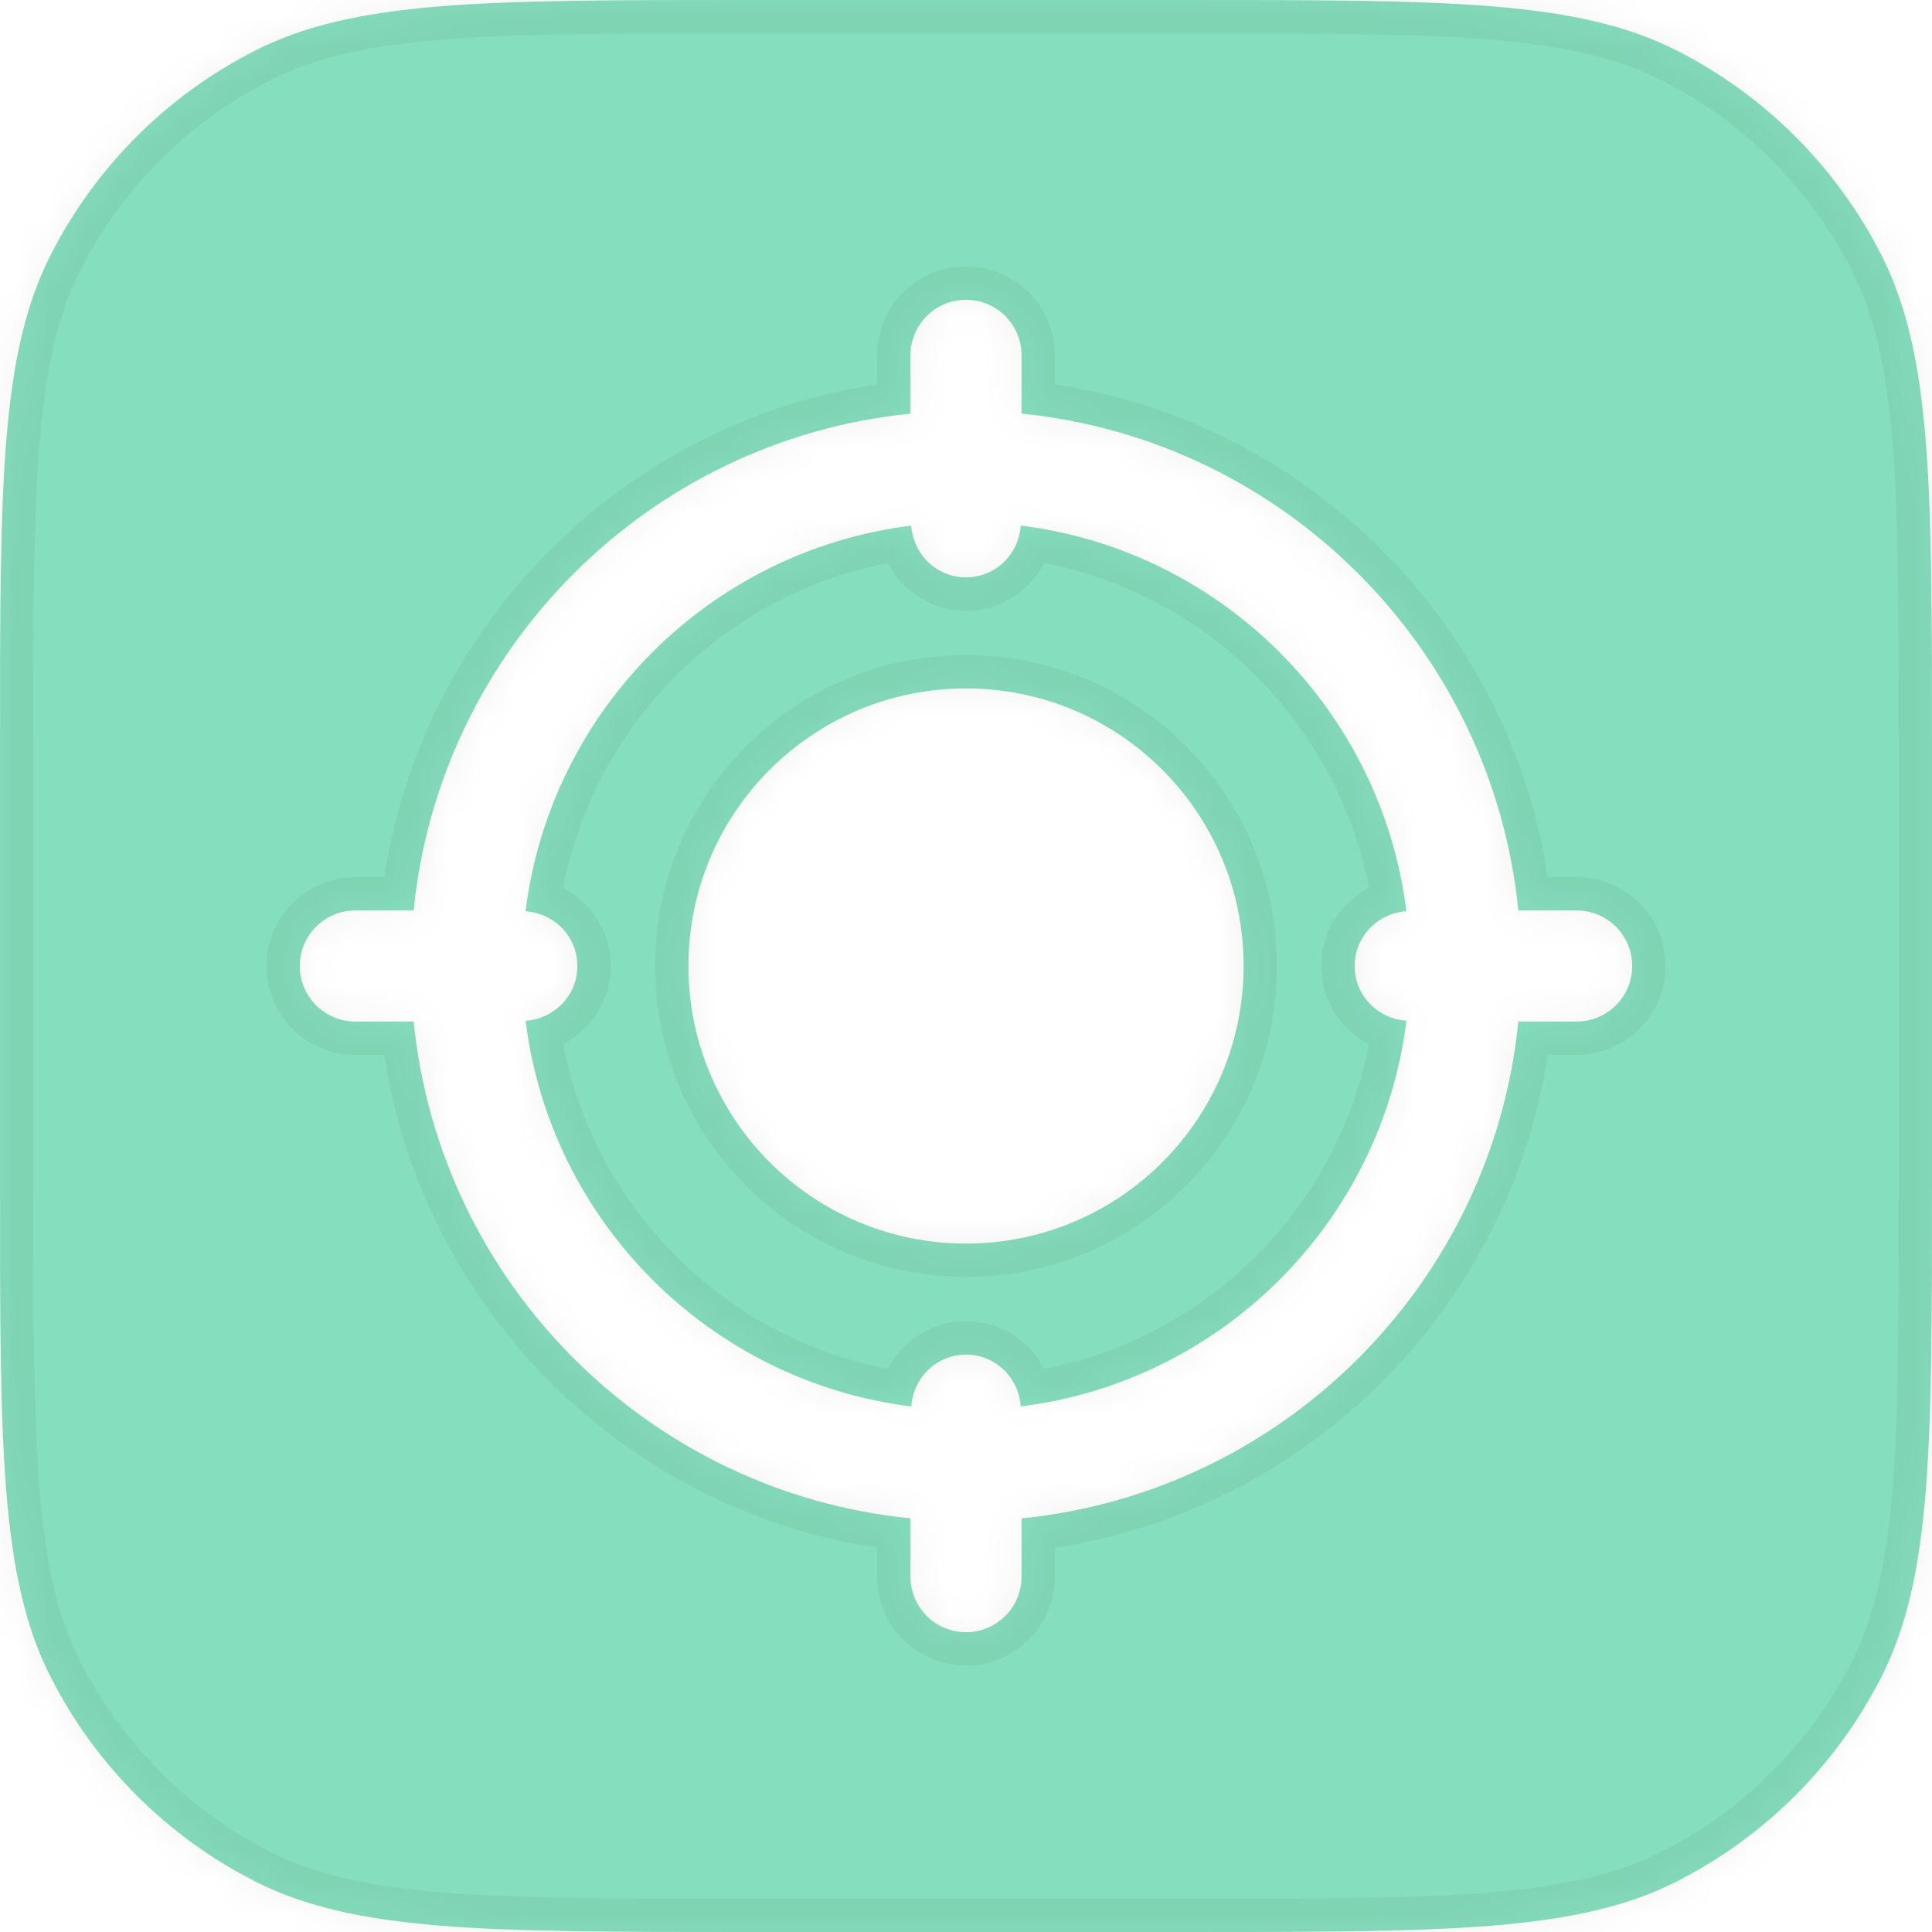 <svg width="58" height="58" viewBox="0 0 58 58" fill="none" xmlns="http://www.w3.org/2000/svg">
<g filter="url(#filter0_b_6443_37322)">
<mask id="path-1-inside-1_6443_37322" fill="white">
<path fill-rule="evenodd" clip-rule="evenodd" d="M0 22.4C0 14.559 0 10.639 1.526 7.644C2.868 5.01 5.01 2.868 7.644 1.526C10.639 0 14.559 0 22.4 0H35.6C43.441 0 47.361 0 50.356 1.526C52.99 2.868 55.132 5.01 56.474 7.644C58 10.639 58 14.559 58 22.4V35.6C58 43.441 58 47.361 56.474 50.356C55.132 52.99 52.99 55.132 50.356 56.474C47.361 58 43.441 58 35.6 58H22.4C14.559 58 10.639 58 7.644 56.474C5.01 55.132 2.868 52.99 1.526 50.356C0 47.361 0 43.441 0 35.6V22.4ZM45.582 27.333H47.333C48.255 27.333 49 28.08 49 29C49 29.92 48.255 30.667 47.333 30.667H45.582C44.798 38.528 38.528 44.797 30.667 45.582V47.333C30.667 48.253 29.922 49 29 49C28.078 49 27.333 48.253 27.333 47.333V45.582C19.472 44.798 13.203 38.528 12.418 30.667H10.667C9.745 30.667 9 29.92 9 29C9 28.08 9.745 27.333 10.667 27.333H12.418C13.202 19.472 19.472 13.202 27.333 12.418V10.667C27.333 9.747 28.078 9 29 9C29.922 9 30.667 9.747 30.667 10.667V12.418C38.528 13.202 44.798 19.472 45.582 27.333ZM29 40.667C29.882 40.667 30.583 41.357 30.643 42.222C36.682 41.473 41.473 36.682 42.222 30.643C41.355 30.583 40.667 29.88 40.667 29C40.667 28.12 41.355 27.417 42.22 27.355C41.473 21.318 36.68 16.525 30.643 15.778C30.583 16.643 29.882 17.333 29 17.333C28.118 17.333 27.417 16.643 27.355 15.78C21.318 16.527 16.525 21.32 15.778 27.357C16.645 27.417 17.333 28.12 17.333 29C17.333 29.88 16.645 30.583 15.78 30.645C16.527 36.682 21.32 41.475 27.357 42.222C27.417 41.357 28.118 40.667 29 40.667ZM37.334 29C37.334 33.602 33.603 37.333 29 37.333C24.398 37.333 20.667 33.602 20.667 29C20.667 24.398 24.398 20.667 29 20.667C33.603 20.667 37.334 24.398 37.334 29Z"/>
</mask>
<path fill-rule="evenodd" clip-rule="evenodd" d="M0 22.4C0 14.559 0 10.639 1.526 7.644C2.868 5.01 5.01 2.868 7.644 1.526C10.639 0 14.559 0 22.4 0H35.6C43.441 0 47.361 0 50.356 1.526C52.99 2.868 55.132 5.01 56.474 7.644C58 10.639 58 14.559 58 22.4V35.6C58 43.441 58 47.361 56.474 50.356C55.132 52.99 52.99 55.132 50.356 56.474C47.361 58 43.441 58 35.6 58H22.4C14.559 58 10.639 58 7.644 56.474C5.01 55.132 2.868 52.99 1.526 50.356C0 47.361 0 43.441 0 35.6V22.4ZM45.582 27.333H47.333C48.255 27.333 49 28.08 49 29C49 29.92 48.255 30.667 47.333 30.667H45.582C44.798 38.528 38.528 44.797 30.667 45.582V47.333C30.667 48.253 29.922 49 29 49C28.078 49 27.333 48.253 27.333 47.333V45.582C19.472 44.798 13.203 38.528 12.418 30.667H10.667C9.745 30.667 9 29.92 9 29C9 28.08 9.745 27.333 10.667 27.333H12.418C13.202 19.472 19.472 13.202 27.333 12.418V10.667C27.333 9.747 28.078 9 29 9C29.922 9 30.667 9.747 30.667 10.667V12.418C38.528 13.202 44.798 19.472 45.582 27.333ZM29 40.667C29.882 40.667 30.583 41.357 30.643 42.222C36.682 41.473 41.473 36.682 42.222 30.643C41.355 30.583 40.667 29.88 40.667 29C40.667 28.12 41.355 27.417 42.22 27.355C41.473 21.318 36.68 16.525 30.643 15.778C30.583 16.643 29.882 17.333 29 17.333C28.118 17.333 27.417 16.643 27.355 15.78C21.318 16.527 16.525 21.32 15.778 27.357C16.645 27.417 17.333 28.12 17.333 29C17.333 29.88 16.645 30.583 15.78 30.645C16.527 36.682 21.32 41.475 27.357 42.222C27.417 41.357 28.118 40.667 29 40.667ZM37.334 29C37.334 33.602 33.603 37.333 29 37.333C24.398 37.333 20.667 33.602 20.667 29C20.667 24.398 24.398 20.667 29 20.667C33.603 20.667 37.334 24.398 37.334 29Z" fill="#85DEBD"/>
<path d="M1.526 7.644L2.417 8.098L1.526 7.644ZM7.644 1.526L8.098 2.417L7.644 1.526ZM50.356 1.526L49.902 2.417V2.417L50.356 1.526ZM56.474 7.644L57.365 7.19V7.19L56.474 7.644ZM56.474 50.356L55.583 49.902L56.474 50.356ZM50.356 56.474L49.902 55.583L50.356 56.474ZM7.644 56.474L7.19 57.365H7.19L7.644 56.474ZM1.526 50.356L2.417 49.902H2.417L1.526 50.356ZM45.582 27.333L44.587 27.433L44.676 28.333H45.582V27.333ZM45.582 30.667V29.667H44.676L44.587 30.567L45.582 30.667ZM30.667 45.582L30.567 44.587L29.667 44.676V45.582H30.667ZM27.333 45.582H28.333V44.676L27.433 44.587L27.333 45.582ZM12.418 30.667L13.413 30.567L13.323 29.667H12.418V30.667ZM12.418 27.333V28.333H13.324L13.413 27.433L12.418 27.333ZM27.333 12.418L27.433 13.413L28.333 13.324V12.418H27.333ZM30.667 12.418H29.667V13.324L30.567 13.413L30.667 12.418ZM30.643 42.222L29.646 42.291L29.719 43.344L30.766 43.214L30.643 42.222ZM42.222 30.643L43.214 30.766L43.344 29.719L42.291 29.646L42.222 30.643ZM42.22 27.355L42.291 28.352L43.342 28.278L43.212 27.232L42.22 27.355ZM30.643 15.778L30.766 14.786L29.719 14.656L29.646 15.709L30.643 15.778ZM27.355 15.78L28.352 15.709L28.277 14.658L27.232 14.788L27.355 15.78ZM15.778 27.357L14.786 27.234L14.656 28.281L15.709 28.354L15.778 27.357ZM15.78 30.645L15.709 29.648L14.658 29.722L14.788 30.768L15.78 30.645ZM27.357 42.222L27.234 43.214L28.281 43.344L28.354 42.291L27.357 42.222ZM0.635 7.19C-0.212 8.852 -0.61 10.727 -0.806 13.123C-1.001 15.508 -1 18.496 -1 22.4H1C1 18.463 1.001 15.571 1.187 13.286C1.373 11.014 1.738 9.431 2.417 8.098L0.635 7.19ZM7.19 0.635C4.368 2.073 2.073 4.368 0.635 7.19L2.417 8.098C3.663 5.652 5.652 3.663 8.098 2.417L7.19 0.635ZM22.4 -1C18.496 -1 15.508 -1.001 13.123 -0.806C10.727 -0.61 8.852 -0.212 7.19 0.635L8.098 2.417C9.431 1.738 11.014 1.373 13.286 1.187C15.571 1.001 18.463 1 22.4 1V-1ZM35.6 -1H22.4V1H35.6V-1ZM50.81 0.635C49.148 -0.212 47.273 -0.61 44.877 -0.806C42.492 -1.001 39.504 -1 35.6 -1V1C39.537 1 42.429 1.001 44.714 1.187C46.986 1.373 48.569 1.738 49.902 2.417L50.81 0.635ZM57.365 7.19C55.927 4.368 53.632 2.073 50.81 0.635L49.902 2.417C52.348 3.663 54.337 5.652 55.583 8.098L57.365 7.19ZM59 22.4C59 18.496 59.001 15.508 58.806 13.123C58.61 10.727 58.212 8.852 57.365 7.19L55.583 8.098C56.262 9.431 56.627 11.014 56.813 13.286C56.999 15.571 57 18.463 57 22.4H59ZM59 35.6V22.4H57V35.6H59ZM57.365 50.81C58.212 49.148 58.61 47.273 58.806 44.877C59.001 42.492 59 39.504 59 35.6H57C57 39.537 56.999 42.429 56.813 44.714C56.627 46.986 56.262 48.569 55.583 49.902L57.365 50.81ZM50.81 57.365C53.632 55.927 55.927 53.632 57.365 50.81L55.583 49.902C54.337 52.348 52.348 54.337 49.902 55.583L50.81 57.365ZM35.6 59C39.504 59 42.492 59.001 44.877 58.806C47.273 58.61 49.148 58.212 50.81 57.365L49.902 55.583C48.569 56.262 46.986 56.627 44.714 56.813C42.429 56.999 39.537 57 35.6 57V59ZM22.4 59H35.6V57H22.4V59ZM7.19 57.365C8.852 58.212 10.727 58.61 13.123 58.806C15.508 59.001 18.496 59 22.4 59V57C18.463 57 15.571 56.999 13.286 56.813C11.014 56.627 9.431 56.262 8.098 55.583L7.19 57.365ZM0.635 50.81C2.073 53.632 4.368 55.927 7.19 57.365L8.098 55.583C5.652 54.337 3.663 52.348 2.417 49.902L0.635 50.81ZM-1 35.6C-1 39.504 -1.001 42.492 -0.806 44.877C-0.61 47.273 -0.212 49.148 0.635 50.81L2.417 49.902C1.738 48.569 1.373 46.986 1.187 44.714C1.001 42.429 1 39.537 1 35.6H-1ZM-1 22.4V35.6H1V22.4H-1ZM47.333 26.333H45.582V28.333H47.333V26.333ZM50 29C50 27.528 48.808 26.333 47.333 26.333V28.333C47.702 28.333 48 28.632 48 29H50ZM47.333 31.667C48.808 31.667 50 30.472 50 29H48C48 29.368 47.702 29.667 47.333 29.667V31.667ZM45.582 31.667H47.333V29.667H45.582V31.667ZM30.766 46.577C39.101 45.744 45.746 39.102 46.577 30.766L44.587 30.567C43.85 37.955 37.955 43.849 30.567 44.587L30.766 46.577ZM31.667 47.333V45.582H29.667V47.333H31.667ZM29 50C30.475 50 31.667 48.805 31.667 47.333H29.667C29.667 47.702 29.369 48 29 48V50ZM26.333 47.333C26.333 48.805 27.525 50 29 50V48C28.631 48 28.333 47.702 28.333 47.333H26.333ZM26.333 45.582V47.333H28.333V45.582H26.333ZM11.423 30.766C12.256 39.101 18.898 45.746 27.234 46.577L27.433 44.587C20.045 43.85 14.151 37.955 13.413 30.567L11.423 30.766ZM10.667 31.667H12.418V29.667H10.667V31.667ZM8 29C8 30.472 9.192 31.667 10.667 31.667V29.667C10.298 29.667 10 29.368 10 29H8ZM10.667 26.333C9.192 26.333 8 27.528 8 29H10C10 28.632 10.298 28.333 10.667 28.333V26.333ZM12.418 26.333H10.667V28.333H12.418V26.333ZM27.234 11.423C18.899 12.254 12.254 18.899 11.423 27.234L13.413 27.433C14.149 20.045 20.045 14.149 27.433 13.413L27.234 11.423ZM26.333 10.667V12.418H28.333V10.667H26.333ZM29 8C27.525 8 26.333 9.195 26.333 10.667H28.333C28.333 10.298 28.631 10 29 10V8ZM31.667 10.667C31.667 9.195 30.475 8 29 8V10C29.369 10 29.667 10.298 29.667 10.667H31.667ZM31.667 12.418V10.667H29.667V12.418H31.667ZM46.577 27.234C45.746 18.899 39.101 12.254 30.766 11.423L30.567 13.413C37.955 14.149 43.85 20.045 44.587 27.433L46.577 27.234ZM31.641 42.153C31.546 40.787 30.43 39.667 29 39.667V41.667C29.333 41.667 29.62 41.926 29.646 42.291L31.641 42.153ZM41.229 30.52C40.537 36.104 36.104 40.537 30.52 41.229L30.766 43.214C37.259 42.409 42.409 37.259 43.214 30.766L41.229 30.52ZM39.667 29C39.667 30.427 40.784 31.546 42.153 31.641L42.291 29.646C41.926 29.62 41.667 29.333 41.667 29H39.667ZM42.149 26.358C40.783 26.455 39.667 27.573 39.667 29H41.667C41.667 28.667 41.927 28.378 42.291 28.352L42.149 26.358ZM30.521 16.771C36.102 17.461 40.537 21.896 41.228 27.478L43.212 27.232C42.41 20.741 37.258 15.589 30.766 14.786L30.521 16.771ZM29 18.333C30.43 18.333 31.546 17.213 31.641 15.848L29.646 15.709C29.62 16.073 29.333 16.333 29 16.333V18.333ZM26.358 15.851C26.455 17.214 27.57 18.333 29 18.333V16.333C28.667 16.333 28.378 16.073 28.352 15.709L26.358 15.851ZM16.771 27.479C17.461 21.898 21.896 17.463 27.478 16.772L27.232 14.788C20.741 15.591 15.589 20.742 14.786 27.234L16.771 27.479ZM18.333 29C18.333 27.573 17.216 26.454 15.847 26.359L15.709 28.354C16.074 28.38 16.333 28.667 16.333 29H18.333ZM15.851 31.642C17.217 31.545 18.333 30.427 18.333 29H16.333C16.333 29.333 16.073 29.622 15.709 29.648L15.851 31.642ZM27.479 41.229C21.898 40.539 17.463 36.104 16.772 30.522L14.788 30.768C15.591 37.259 20.742 42.411 27.234 43.214L27.479 41.229ZM29 39.667C27.57 39.667 26.454 40.787 26.359 42.153L28.354 42.291C28.38 41.926 28.667 41.667 29 41.667V39.667ZM29 38.333C34.155 38.333 38.334 34.155 38.334 29H36.334C36.334 33.05 33.05 36.333 29 36.333V38.333ZM19.667 29C19.667 34.155 23.846 38.333 29 38.333V36.333C24.95 36.333 21.667 33.05 21.667 29H19.667ZM29 19.667C23.846 19.667 19.667 23.845 19.667 29H21.667C21.667 24.95 24.95 21.667 29 21.667V19.667ZM38.334 29C38.334 23.845 34.155 19.667 29 19.667V21.667C33.05 21.667 36.334 24.95 36.334 29H38.334Z" fill="black" fill-opacity="0.05" mask="url(#path-1-inside-1_6443_37322)"/>
</g>
<defs>
<filter id="filter0_b_6443_37322" x="-16" y="-16" width="90" height="90" filterUnits="userSpaceOnUse" color-interpolation-filters="sRGB">
<feFlood flood-opacity="0" result="BackgroundImageFix"/>
<feGaussianBlur in="BackgroundImage" stdDeviation="8"/>
<feComposite in2="SourceAlpha" operator="in" result="effect1_backgroundBlur_6443_37322"/>
<feBlend mode="normal" in="SourceGraphic" in2="effect1_backgroundBlur_6443_37322" result="shape"/>
</filter>
</defs>
</svg>
